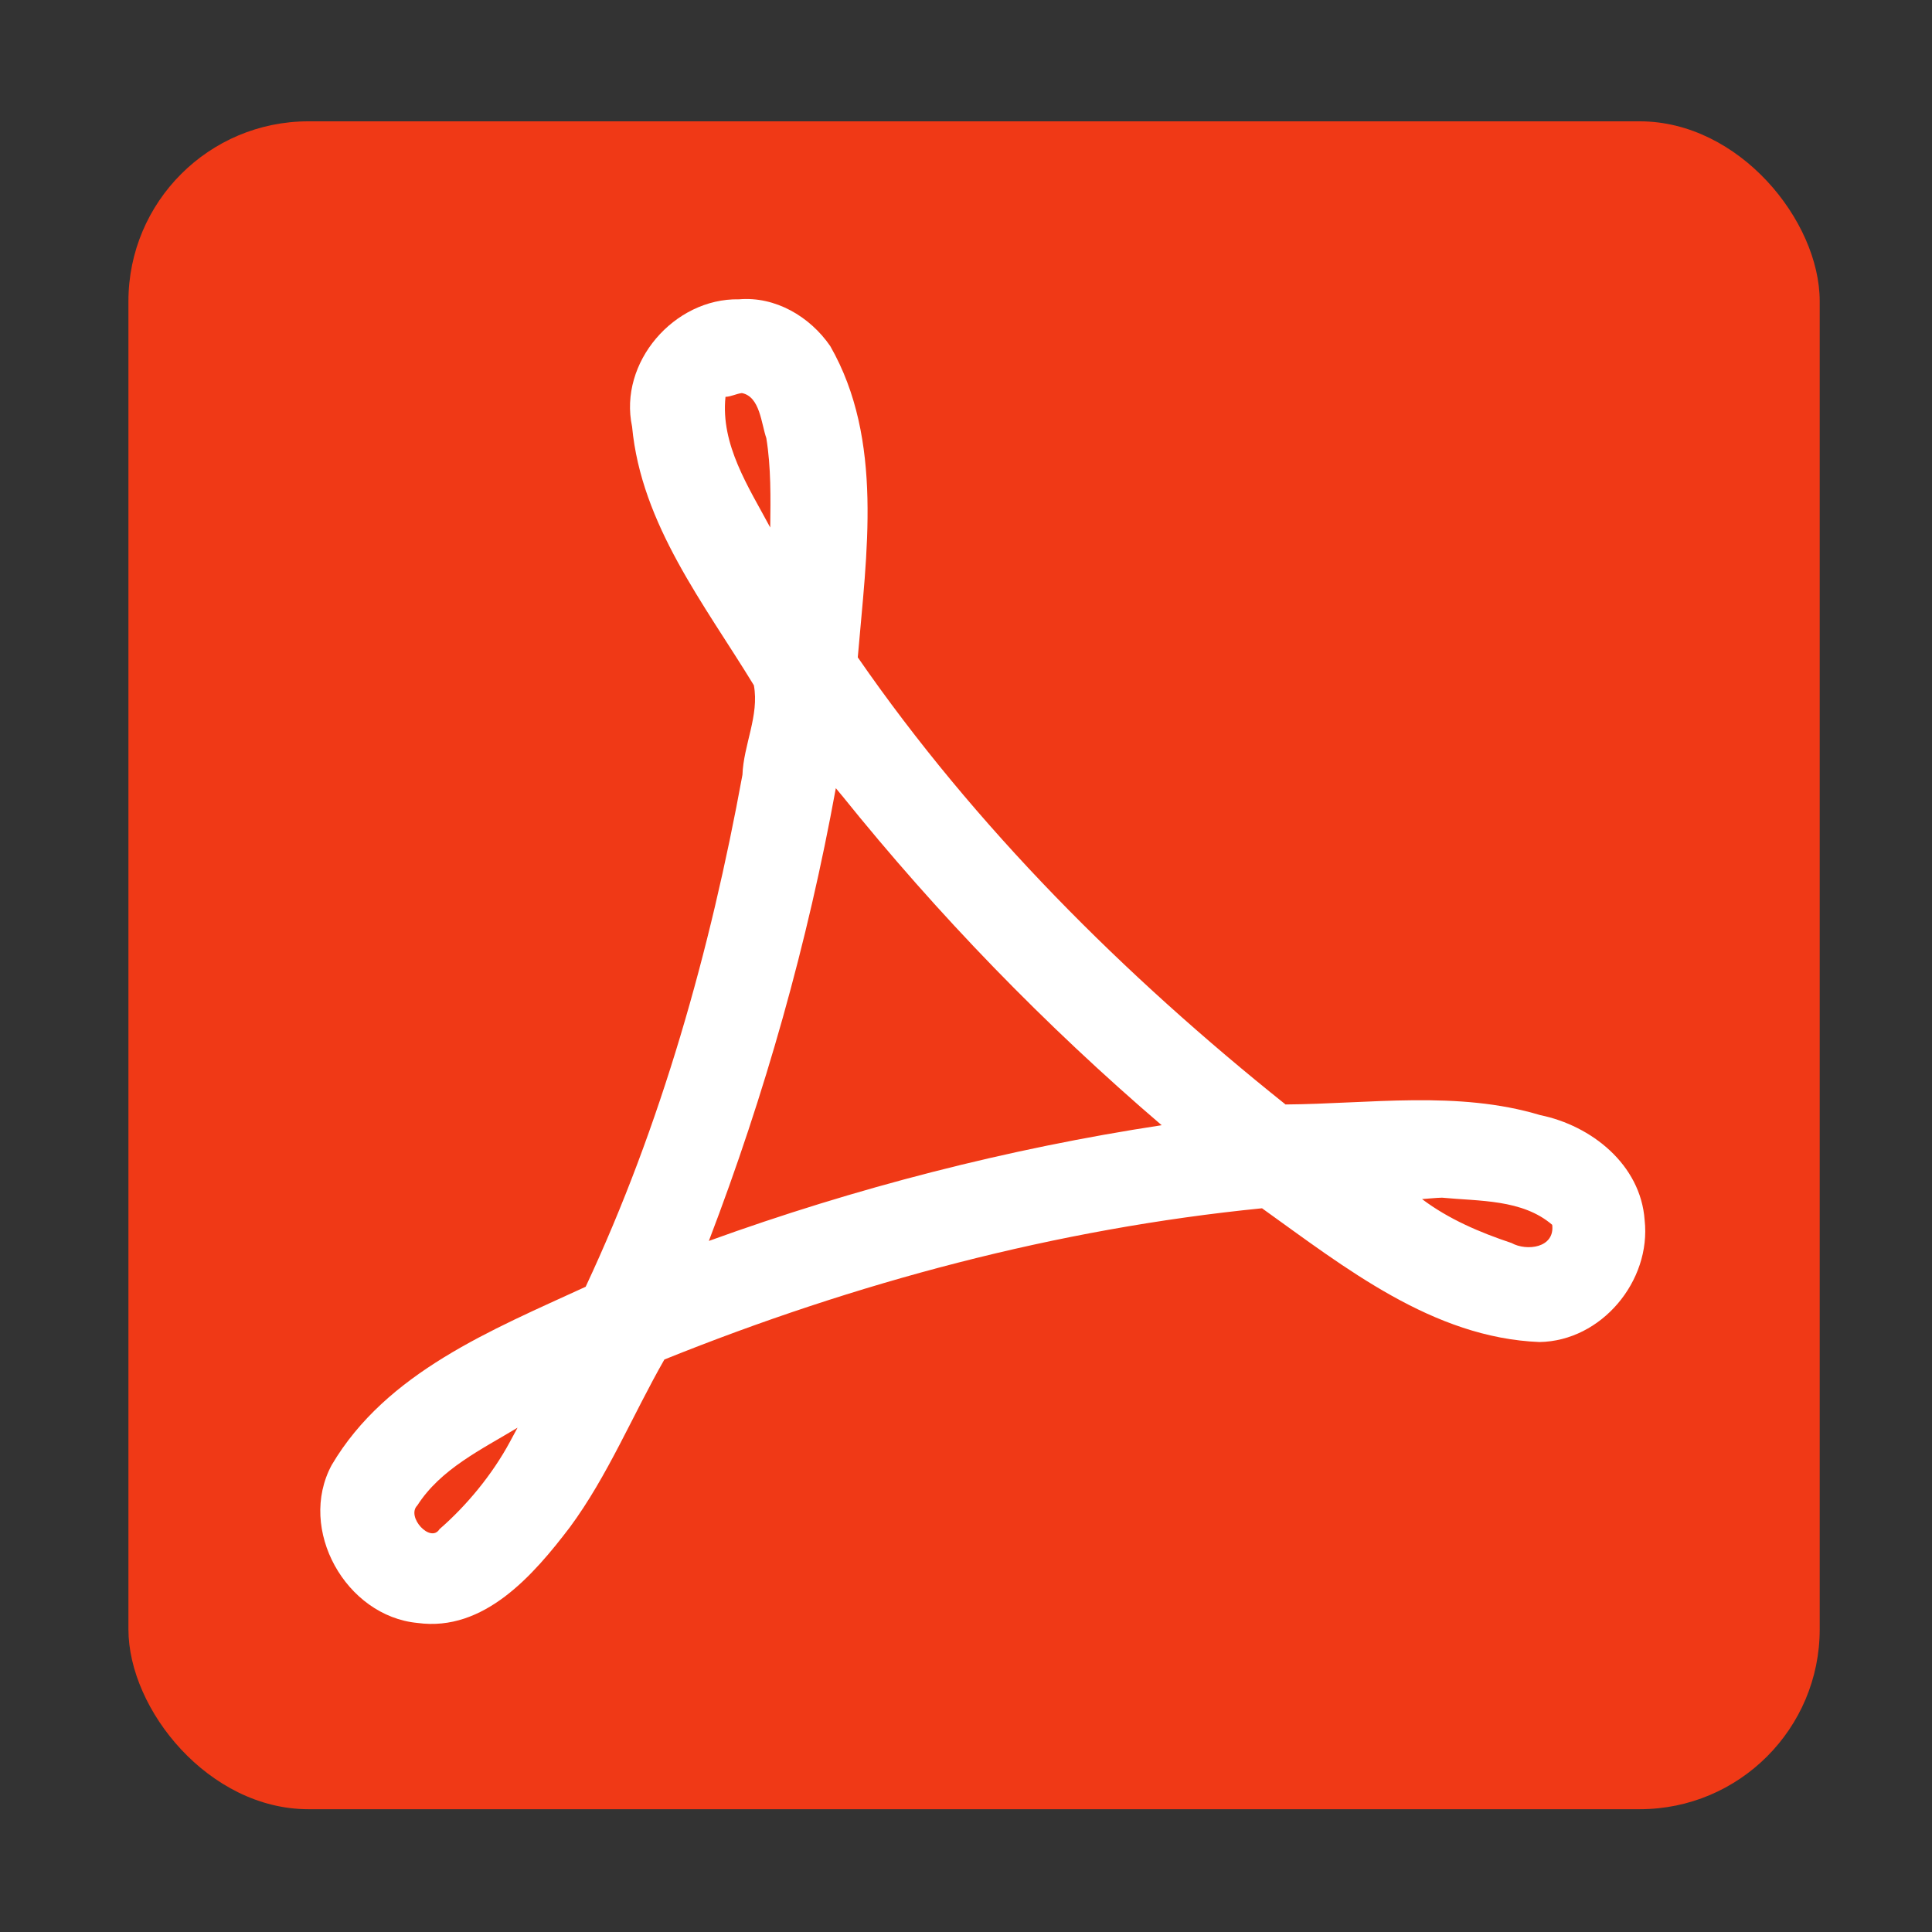 <?xml version="1.0" encoding="UTF-8" standalone="no"?>
<!-- Created with Inkscape (http://www.inkscape.org/) -->

<svg
   xmlns:dc="http://purl.org/dc/elements/1.1/"
   xmlns:cc="http://creativecommons.org/ns#"
   xmlns:rdf="http://www.w3.org/1999/02/22-rdf-syntax-ns#"
   xmlns:svg="http://www.w3.org/2000/svg"
   xmlns="http://www.w3.org/2000/svg"
   xmlns:sodipodi="http://sodipodi.sourceforge.net/DTD/sodipodi-0.dtd"
   xmlns:inkscape="http://www.inkscape.org/namespaces/inkscape"
   id="svg2"
   version="1.1"
   inkscape:version="0.91 r13725"
   width="512"
   height="512"
   sodipodi:docname="atril.svg">
  <rect width="100%" height="100%" fill="#333333" stroke="none"/>
  <defs
     id="defs6" />
  <sodipodi:namedview
     pagecolor="#ffffff"
     bordercolor="#666666"
     borderopacity="1"
     objecttolerance="10"
     gridtolerance="10"
     guidetolerance="10"
     inkscape:pageopacity="0"
     inkscape:pageshadow="2"
     inkscape:window-width="1149"
     inkscape:window-height="685"
     id="namedview4"
     showgrid="false"
     inkscape:zoom="0.4609375"
     inkscape:cx="277.78906"
     inkscape:cy="288.70324"
     inkscape:window-x="90"
     inkscape:window-y="30"
     inkscape:window-maximized="0"
     inkscape:current-layer="svg2" />
  <g
     id="g4134">
    <rect
       ry="47.687"
       y="32.153"
       x="34.034"
       height="447.305"
       width="448.208"
       id="rect2986"
       style="fill:#f03916;fill-rule:evenodd;stroke:none;fill-opacity:1" />
    <path
       style="fill:#ffffff"
       id="path70"
       inkscape:connector-curvature="0"
       d="m 195.783,79.318 c -17.12,-0.299 -31.895,16.729 -28.276,33.741 2.436,25.995 19.198,47.09 32.278,68.555 1.471,7.994 -2.745,15.775 -3.027,23.71 -8.528,46.59 -21.538,92.929 -41.554,135.68 -24.767,11.402 -52.816,22.662 -67.299,47.236 -9.194,17.05 3.751,40.062 22.754,41.86 17.629,2.411 30.715,-12.696 40.352,-25.354 10.062,-13.616 16.684,-29.828 25.056,-44.461 50.666,-20.405 103.97,-34.665 158.382,-40.08 22.001,15.746 45.31,34.322 73.523,35.445 16.399,-0.244 29.669,-16.163 27.872,-32.331 -1.057,-14.721 -14.134,-25.044 -27.682,-27.806 -21.851,-6.582 -45.258,-2.977 -67.484,-2.818 -42.772,-34.177 -82.258,-73.5 -113.36,-118.493 2.308,-27.354 6.944,-57.611 -7.3,-82.495 -5.408,-7.849 -14.576,-13.23 -24.235,-12.383 m 0.815,24.842 c 4.816,0.929 5.136,8.102 6.485,11.938 1.269,7.818 1.13,15.796 1.038,23.692 -5.735,-10.72 -13.185,-21.919 -11.859,-34.626 1.512,-0.059 2.851,-0.826 4.336,-1.001 m 26.54,106.674 c 25.492,31.697 53.809,60.889 84.711,87.349 -40.748,6.214 -81.229,16.624 -119.996,30.669 14.869,-38.86 26.189,-79.007 33.648,-119.983 0.543,0.656 1.087,1.31 1.63,1.965 m 159.015,106.555 c 9.884,0.954 21.29,0.381 29.204,7.193 0.743,6.148 -6.779,7.045 -10.783,4.82 -8.356,-2.79 -16.623,-6.297 -23.717,-11.642 1.768,-0.109 3.529,-0.336 5.303,-0.371 m -246.997,64.661 c -4.7,8.742 -11.542,16.983 -18.677,23.174 -2.374,3.844 -8.891,-3.263 -5.892,-6.266 6.19,-9.69 16.999,-14.826 26.566,-20.615 -0.667,1.236 -1.332,2.472 -2.001,3.708" />
  </g>
</svg>
